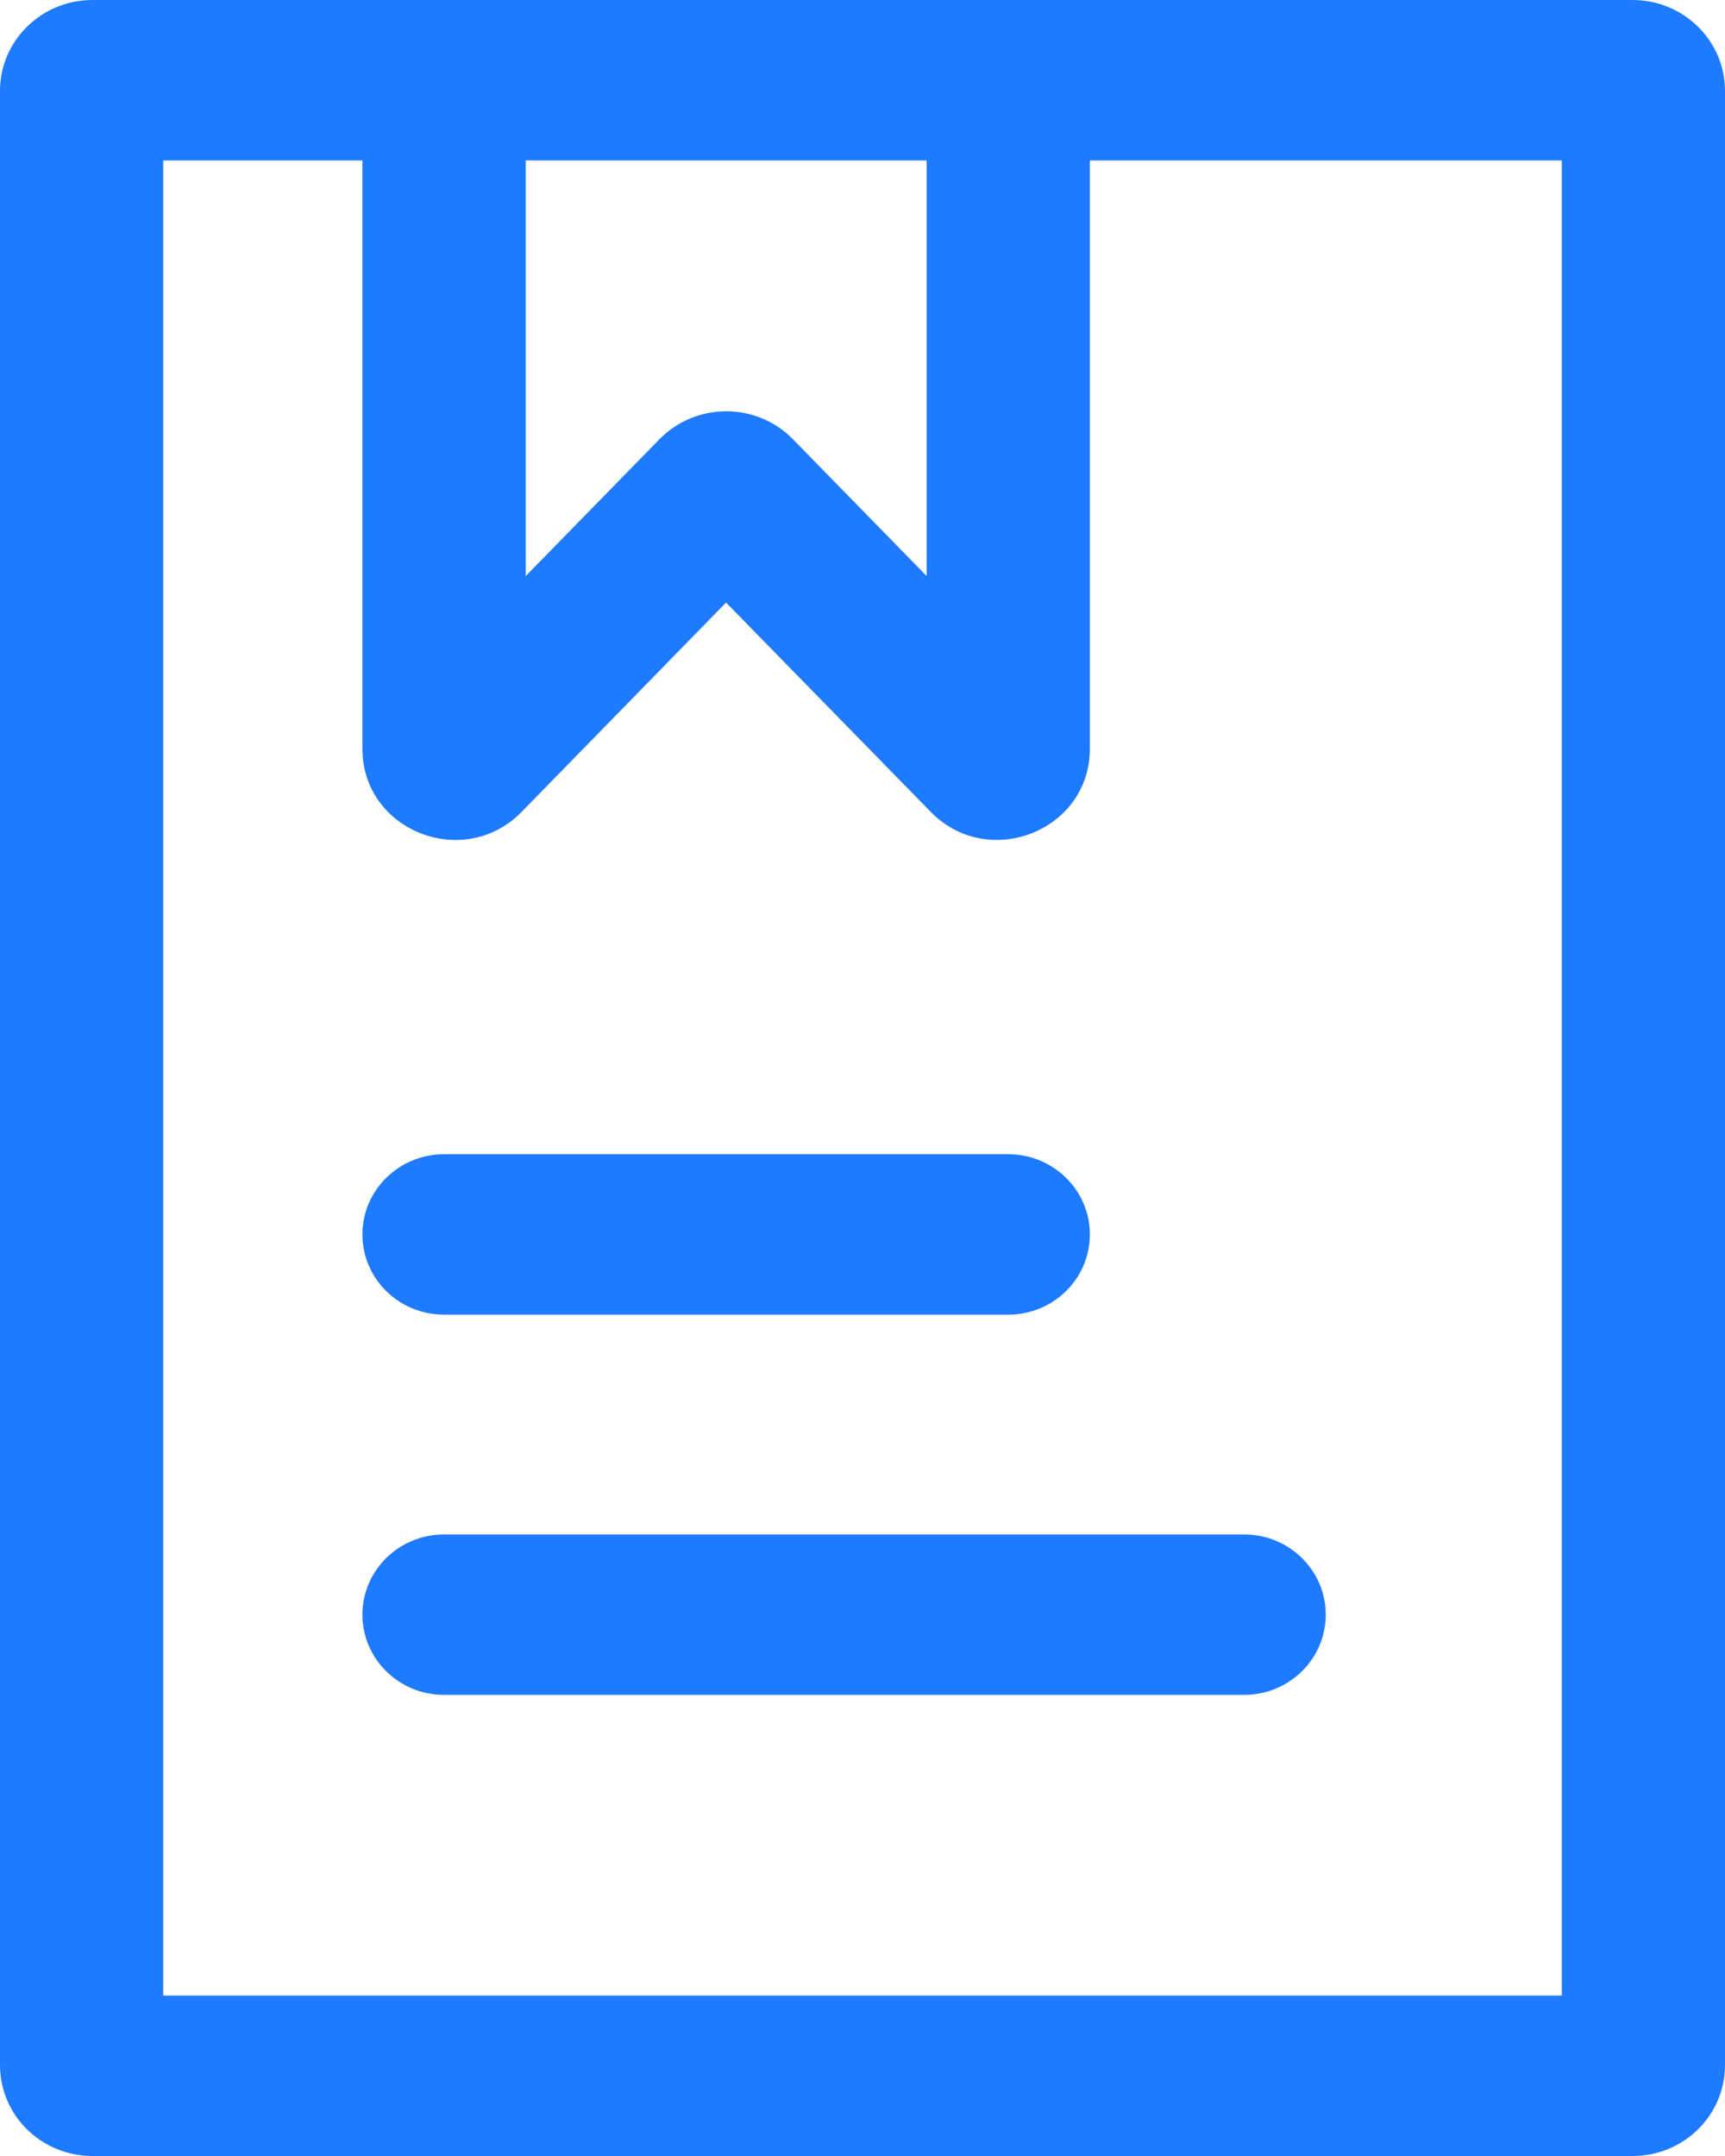 <?xml version="1.0" encoding="UTF-8"?>
<svg width="20px" height="25px" viewBox="0 0 20 25" version="1.1" xmlns="http://www.w3.org/2000/svg" xmlns:xlink="http://www.w3.org/1999/xlink">
    <title>ic注册协议</title>
    <g id="页面-1" stroke="none" stroke-width="1" fill="none" fill-rule="evenodd">
        <g id="切图" transform="translate(-66, -979)" fill="#1E7AFF" fill-rule="nonzero">
            <path d="M67.072,979 C66.48,979 66,979.472 66,980.054 L66,1002.946 C66,1003.529 66.479,1004 67.072,1004 L84.928,1004 C85.521,1004 86,1003.529 86,1002.946 L86,980.054 C86,979.472 85.52,979 84.928,979 L67.072,979 Z M67.892,1002.14 L67.892,980.86 L70.202,980.86 L70.202,987.683 C70.202,988.633 71.378,989.098 72.047,988.415 L74.418,985.987 L76.79,988.413 C77.459,989.098 78.636,988.633 78.636,987.683 L78.636,980.86 L84.108,980.86 L84.108,1002.14 L67.892,1002.14 Z M76.744,980.86 L76.744,985.68 L75.193,984.093 C74.991,983.886 74.711,983.769 74.42,983.769 C74.128,983.769 73.848,983.886 73.646,984.093 L72.095,985.68 L72.095,980.86 L76.744,980.86 Z M81.371,997.723 C81.371,998.236 80.947,998.653 80.425,998.653 L71.148,998.653 C70.625,998.653 70.202,998.236 70.202,997.723 C70.202,997.209 70.625,996.793 71.148,996.793 L80.425,996.793 C80.947,996.793 81.371,997.209 81.371,997.723 Z M78.636,993.314 C78.636,992.801 78.213,992.384 77.69,992.384 L71.148,992.384 C70.625,992.384 70.202,992.801 70.202,993.314 C70.202,993.828 70.625,994.244 71.148,994.244 L77.69,994.244 C78.213,994.244 78.636,993.828 78.636,993.314 Z" id="ic注册协议"></path>
        </g>
    </g>
</svg>